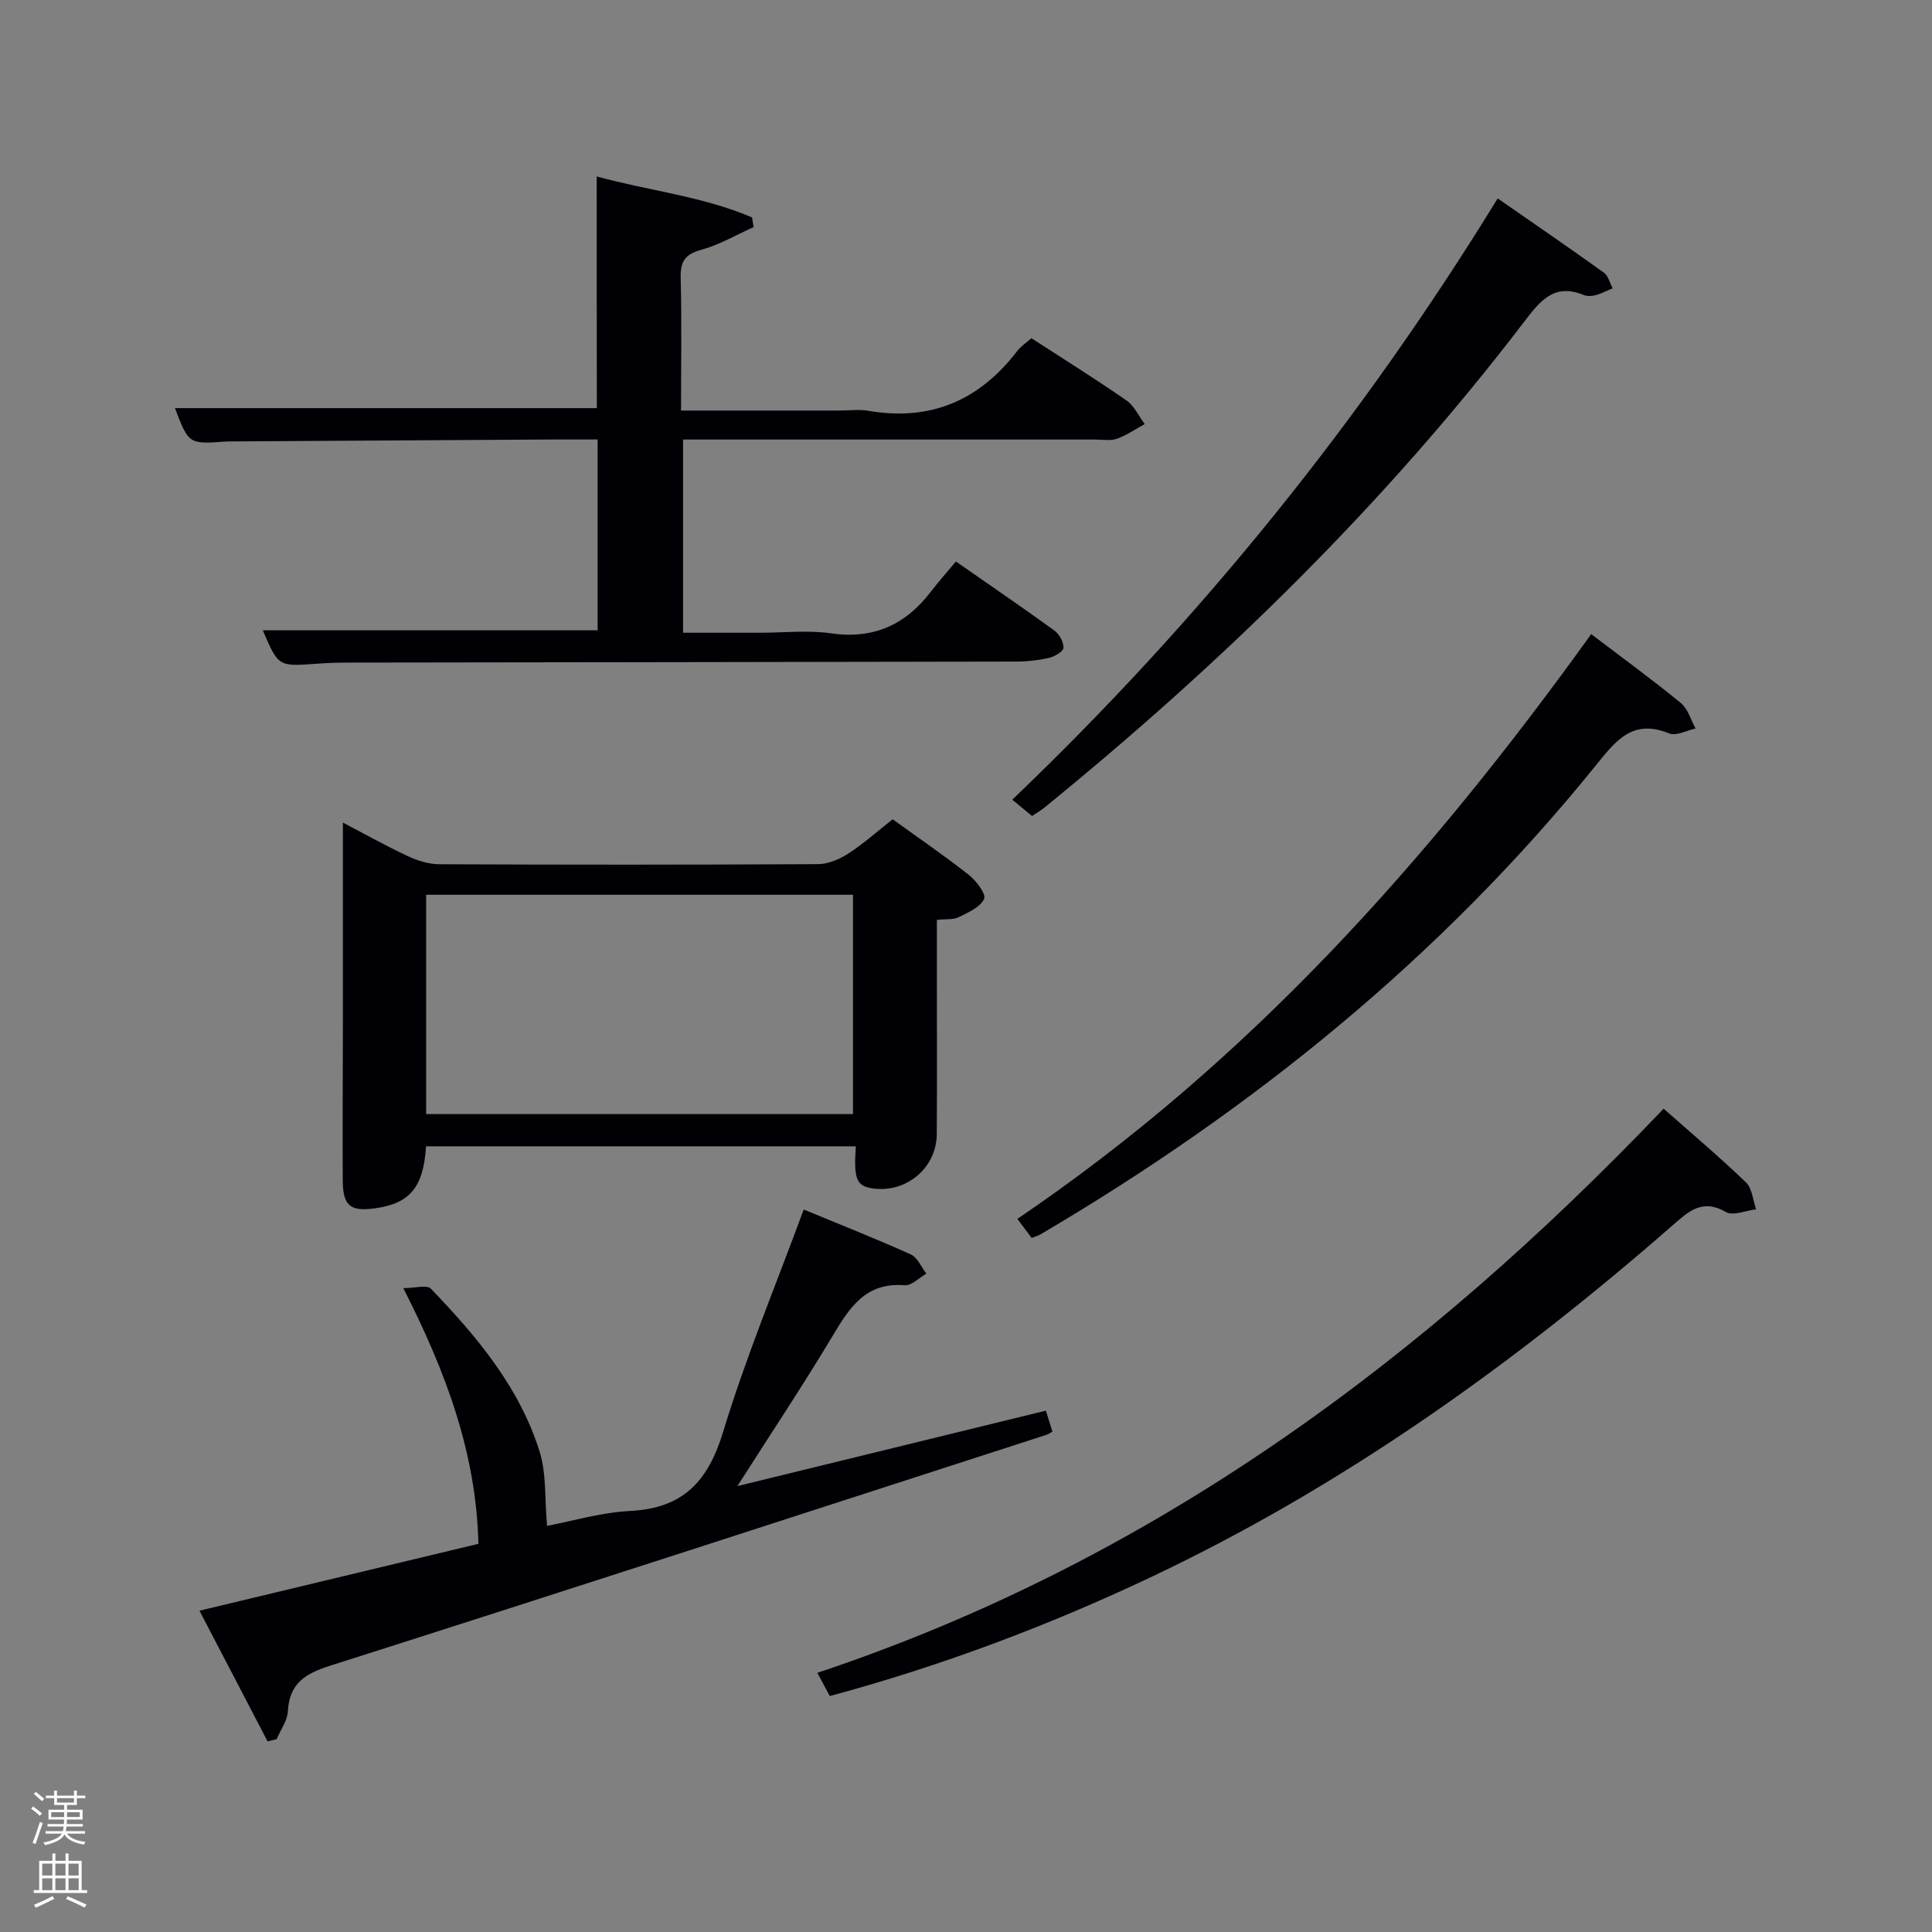 <svg enable-background="new 0 0 400 400" viewBox="0 0 400 400" xmlns="http://www.w3.org/2000/svg"><rect x="0" y="0" width="400" height="400" fill="#808080" stroke="none"/><path d="m6.44 374.46.42-.45c.65.47 1.27.95 1.85 1.44l-.45.49c-.65-.56-1.25-1.06-1.82-1.48m.93 7.33-.63-.26c.55-1.36 1.05-2.8 1.52-4.33.19.1.38.19.59.27-.46 1.29-.95 2.73-1.48 4.32m-.38-10.38.44-.42c.43.34 1.01.82 1.74 1.44l-.49.49c-.53-.51-1.09-1.01-1.69-1.51m2.5.35h1.72v-1.04h.59v1.04h3.52v-1.04h.59v1.04h1.75v.53h-1.75v1.42h-2.03v.97h3.22v2.03h-3.24c0 .35-.01.66-.03.93h3.32v.53h-3.37c-.03.27-.08.58-.15.94h3.96v.53h-3.71c.67.92 1.93 1.48 3.79 1.68-.13.24-.23.44-.29.59-2.13-.38-3.48-1.08-4.04-2.12-.43.97-1.77 1.72-4.03 2.23-.09-.19-.2-.37-.33-.55 2.1-.42 3.37-1.03 3.81-1.83h-3.36v-.53h3.58c.08-.29.13-.61.16-.94h-3.33v-.53h3.39c.02-.27.04-.58.04-.93h-3.23v-2.03h3.25v-.97h-2.07v-1.42h-1.73zm1.12 3.44v1h2.65c.01-.3.02-.44.02-.4v-.25-.35zm1.19-2h3.52v-.91h-3.52zm4.71 2h-2.63v.59c0 .15-.01.28-.01.4h2.64z" fill="#fafbfc"/><path d="m13.56 383.74h.63v1.52h2.72v6.07h1.13v.6h-11.06v-.6h1.13v-6.07h2.73v-1.52h.63v1.52h2.1v-1.52zm-2.69 8.83.38.56c-1.24.63-2.53 1.25-3.85 1.85-.1-.21-.21-.42-.34-.63 1.36-.55 2.63-1.15 3.81-1.78m-2.13-4.27h2.1v-2.45h-2.1zm0 3.04h2.1v-2.46h-2.1zm2.72-3.04h2.1v-2.45h-2.1zm0 3.04h2.1v-2.46h-2.1zm6.07 3.6c-1.41-.71-2.7-1.3-3.86-1.78l.35-.56c1.45.62 2.75 1.19 3.88 1.72zm-1.25-9.09h-2.1v2.45h2.1zm-2.09 5.49h2.1v-2.46h-2.1z" fill="#fafbfc"/><g fill="#010105"><path d="m123.54 36.53c10.77 2.97 21.91 4.09 32.17 8.49.11.67.21 1.34.32 2-3.61 1.61-7.1 3.68-10.87 4.71-3.46.94-4.32 2.54-4.23 5.91.23 8.95.07 17.91.07 27.36h32.8c2 0 4.05-.29 5.99.05 12.82 2.21 22.93-2.11 30.76-12.31.79-1.03 1.94-1.79 2.99-2.72 6.64 4.31 13.28 8.45 19.69 12.89 1.61 1.12 2.53 3.23 3.77 4.89-1.91 1.04-3.74 2.32-5.76 3.04-1.34.47-2.97.16-4.46.16-28.32 0-56.63 0-85.36 0v40h16.11c4.83 0 9.74-.56 14.48.12 8.81 1.28 15.44-1.74 20.7-8.6 1.62-2.11 3.39-4.1 5.2-6.27 7.35 5.12 13.93 9.61 20.38 14.29 1.02.74 1.93 2.38 1.89 3.57-.02.75-1.81 1.82-2.96 2.09-2.24.51-4.59.77-6.89.77-46.14.1-92.29.14-138.43.21-2.16 0-4.33.09-6.49.25-7.78.56-7.78.58-11-6.93h69.32c0-12.93 0-25.97 0-39.51-3.13 0-6.09-.01-9.04 0-22.15.13-44.3.26-66.46.4-.5 0-1-.01-1.5.03-7.64.55-7.64.56-10.51-6.92h87.35c-.03-15.47-.03-31.19-.03-47.97z"/><path d="m88.21 237.33c-.53 8.47-3.35 11.84-10.52 12.83-5.18.72-6.69-.47-6.73-5.8-.07-10.49.03-20.98.03-31.47.01-14.12 0-28.24 0-42.58 4.05 2.11 8.63 4.68 13.37 6.91 2.02.95 4.36 1.7 6.56 1.71 26.14.12 52.29.12 78.43-.02 2.11-.01 4.45-1 6.27-2.18 3.18-2.06 6.04-4.62 9.2-7.11 5.38 3.89 10.72 7.54 15.78 11.53 1.53 1.21 3.61 3.97 3.15 4.96-.8 1.72-3.28 2.8-5.25 3.78-1.11.55-2.59.35-4.53.56v12.36c0 10.66.05 21.31-.02 31.97-.04 7.03-6.3 12.27-13.28 11.27-3.35-.48-3.95-1.93-3.48-8.72-29.52 0-59.06 0-88.98 0zm.02-6.67h88.37c0-15.39 0-30.43 0-45.41-29.64 0-58.89 0-88.37 0z"/><path d="m41.3 333.48c19.75-4.74 38.58-9.25 57.75-13.85-.45-18.81-6.74-35.62-15.55-52.93 2.34 0 4.88-.76 5.72.12 9.49 9.88 18.33 20.38 22.5 33.71 1.43 4.56 1.03 9.7 1.54 15.38 5.17-.97 11.18-2.78 17.28-3.09 10.97-.56 16.1-6.2 19.2-16.44 4.66-15.36 10.88-30.26 16.66-45.96 7.59 3.14 14.95 6.04 22.16 9.29 1.4.63 2.18 2.62 3.24 3.98-1.5.85-3.07 2.53-4.49 2.41-8.06-.67-11.41 4.6-14.92 10.47-6.04 10.11-12.59 19.92-19.72 31.11 22.04-5.39 42.84-10.47 63.87-15.62.45 1.45.88 2.84 1.35 4.34-.45.25-.82.54-1.25.67-49.43 15.99-98.83 32.05-148.33 47.81-5.18 1.65-8.4 3.68-8.71 9.44-.11 1.96-1.52 3.84-2.33 5.76-.62.15-1.25.3-1.87.45-4.59-8.82-9.19-17.64-14.1-27.05z"/><path d="m171.8 351.15c-.87-1.62-1.63-3.04-2.58-4.81 69.13-23.04 125.51-64.67 175.22-116.8 5.92 5.24 11.65 10.07 17.03 15.25 1.3 1.25 1.45 3.69 2.12 5.59-2.11.24-4.77 1.41-6.25.56-4.95-2.87-7.81-.07-11.12 2.82-32.96 28.79-68.33 54.05-108.04 72.82-21.33 10.08-43.34 18.35-66.38 24.57z"/><path d="m329.44 131.29c6.47 4.92 12.65 9.42 18.56 14.26 1.47 1.21 2.06 3.49 3.06 5.28-1.84.39-4.03 1.61-5.47 1.02-7.61-3.12-11.09 1.55-15.23 6.67-32.08 39.7-71.09 71.24-114.93 97.04-.42.25-.91.38-1.83.75-.88-1.18-1.81-2.42-2.96-3.96 47.8-32.36 85.27-74.42 118.8-121.06z"/><path d="m213.68 168.95c-1.35-1.12-2.49-2.05-4.1-3.38 38.88-37.18 72.29-78.53 100.5-124.49 7.65 5.31 14.88 10.27 22 15.38.9.65 1.21 2.13 1.8 3.22-1.17.49-2.3 1.1-3.51 1.43-.77.21-1.75.26-2.47-.03-6.16-2.53-9.06 1.25-12.37 5.58-28.82 37.75-62.58 70.67-99.35 100.59-.63.51-1.35.92-2.5 1.7z"/></g></svg>